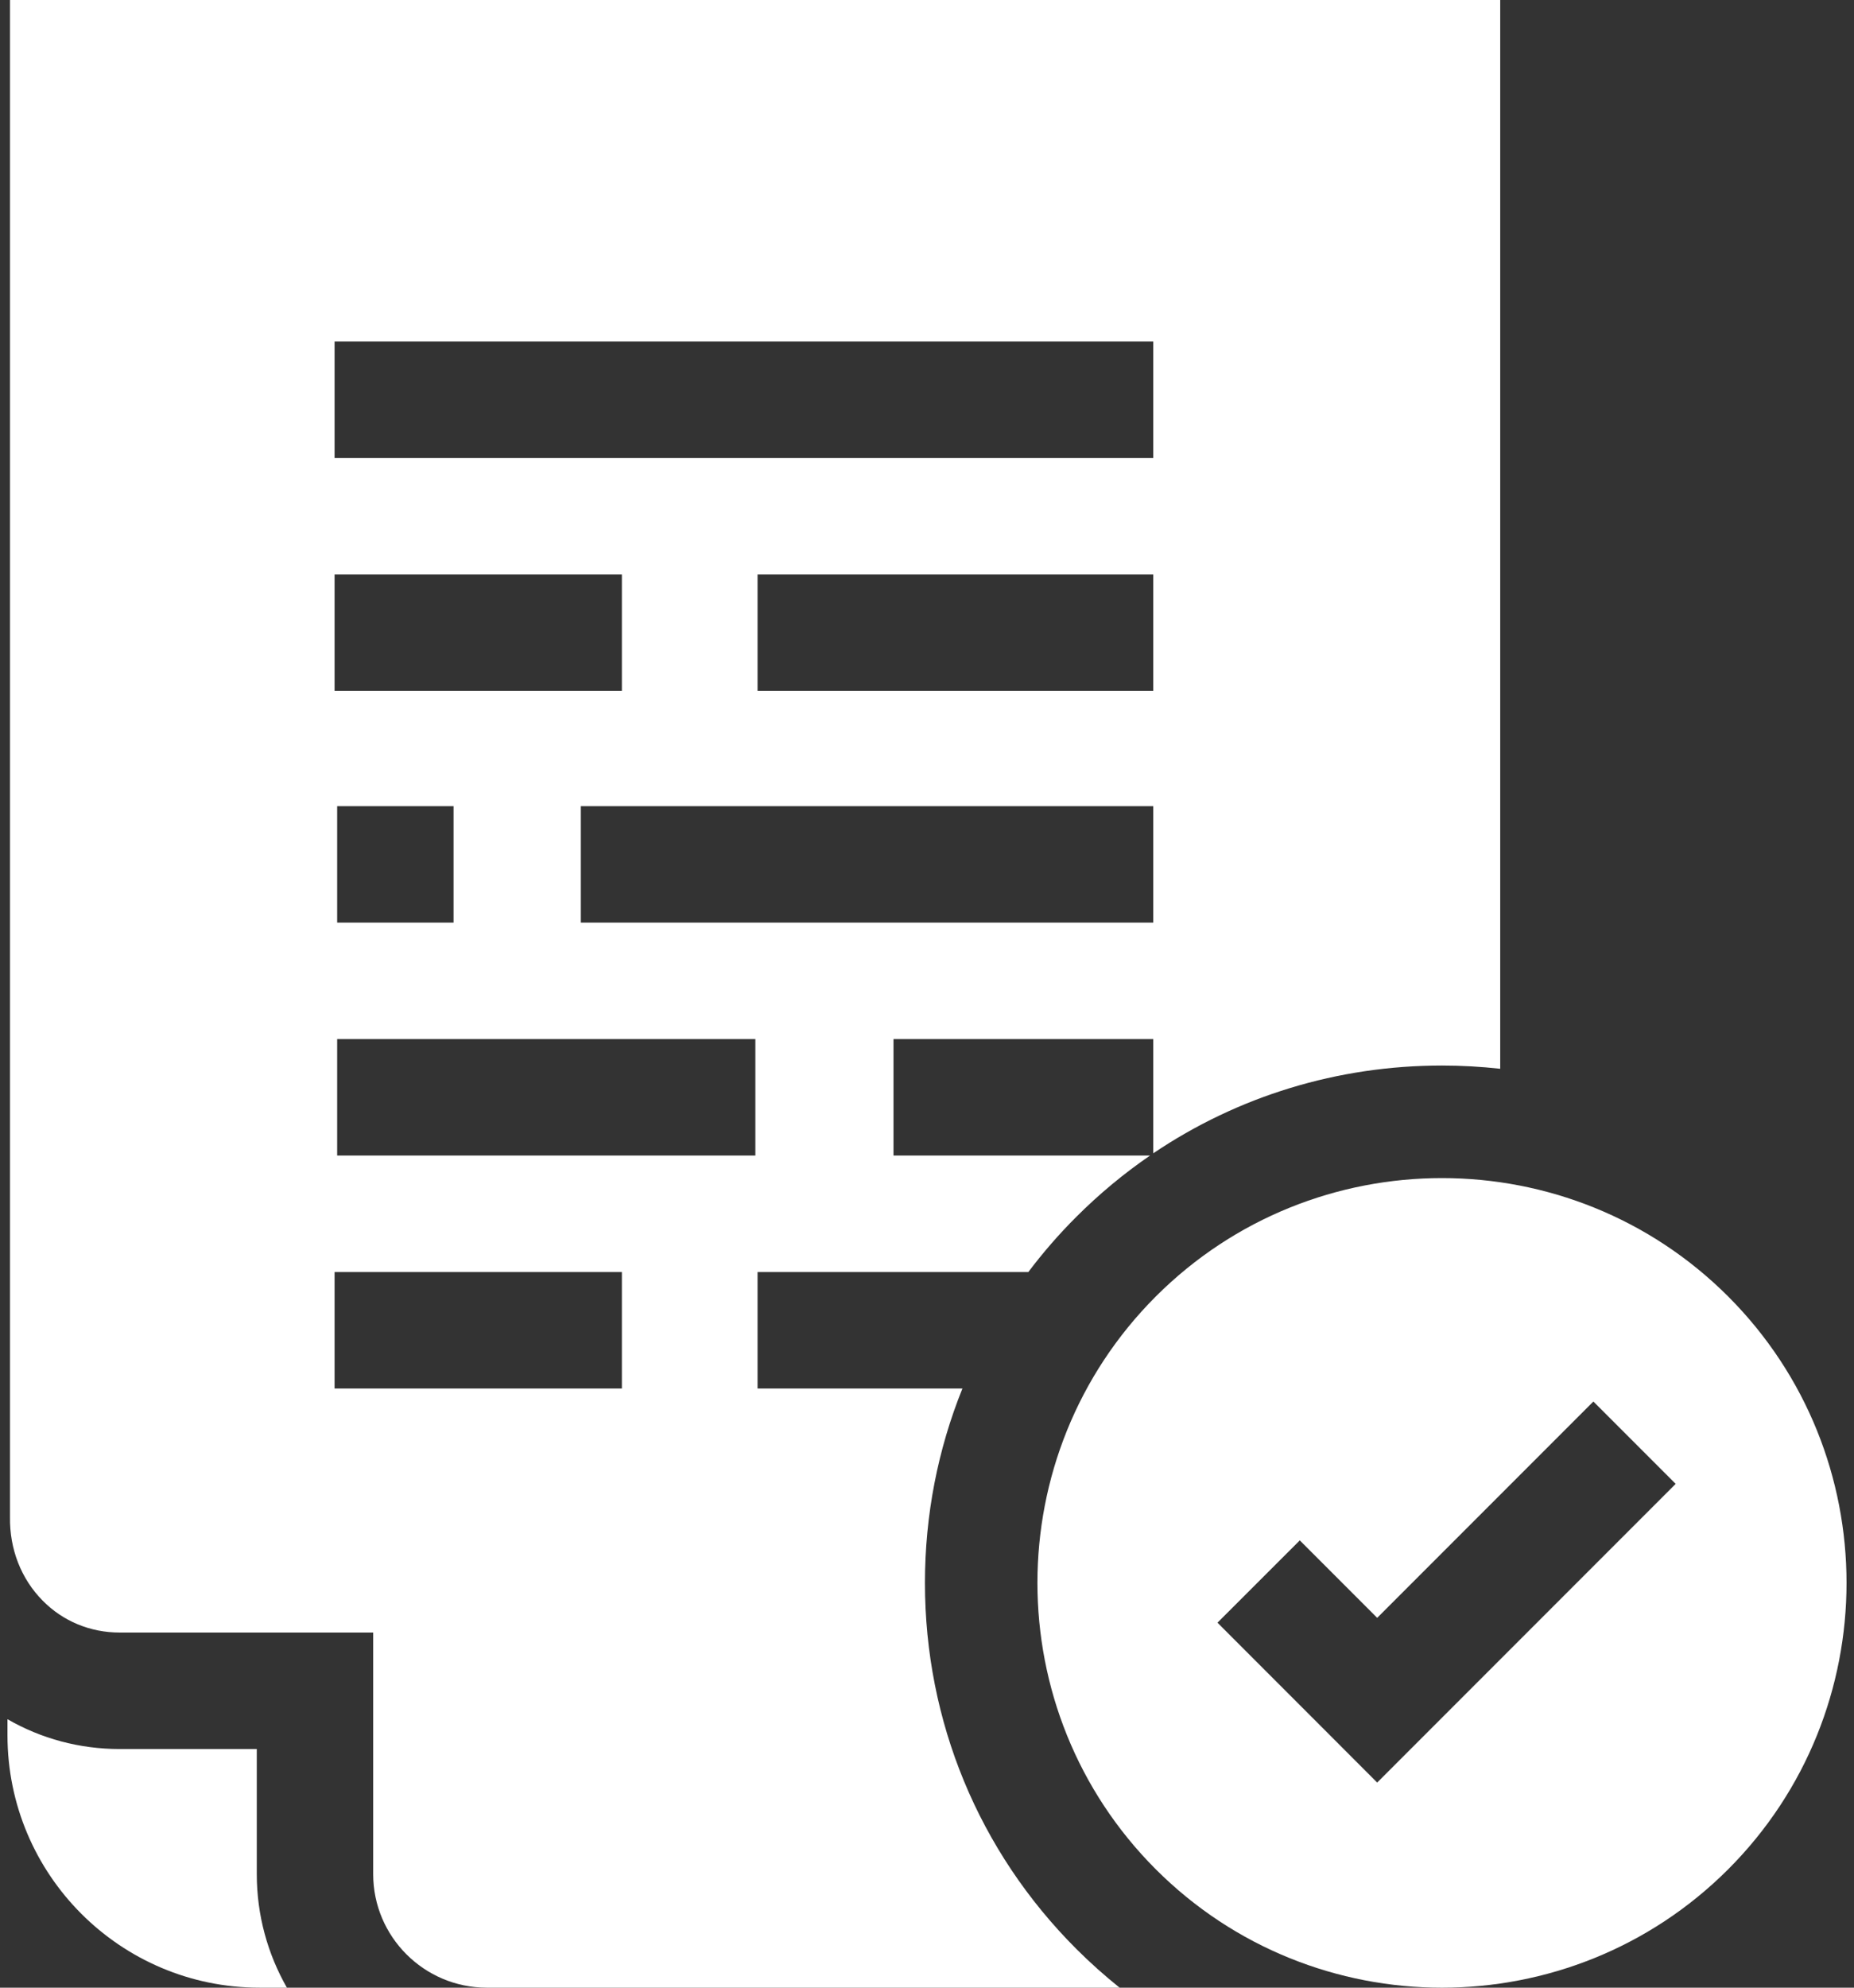 <svg width="28" height="30" viewBox="0 0 28 30" fill="none" xmlns="http://www.w3.org/2000/svg">
<rect x="0" y="0" width="28" height="30" fill="#333333" stroke="none"/>
<path d="M3.878 26.398H1.807C1.201 26.398 0.621 26.241 0.113 25.948V26.191C0.113 28.295 1.818 30 3.921 30H4.333C4.044 29.494 3.878 28.909 3.878 28.286V26.398Z" fill="white"/>
<path d="M13.969 23.89C13.969 22.868 14.164 21.876 14.535 20.957H11.441V19.199H15.53C15.75 18.908 15.991 18.629 16.254 18.367C16.6 18.021 16.973 17.712 17.368 17.441H13.494V15.683H17.417V17.407C18.695 16.545 20.2 16.082 21.778 16.082C22.073 16.082 22.367 16.099 22.657 16.131V0H0.151L0.151 22.898C0.144 23.381 0.319 23.829 0.644 24.158C0.95 24.469 1.363 24.64 1.807 24.64H5.636V28.287C5.636 29.23 6.404 29.998 7.349 30H16.909C16.682 29.818 16.463 29.623 16.254 29.414C14.78 27.941 13.969 25.979 13.969 23.89ZM17.417 13.925H8.772V12.168H17.417V13.925ZM17.417 10.428H11.441V8.671H17.417V10.428ZM5.053 5.155H17.417V6.913H5.053V5.155ZM5.053 8.671H9.392V10.428H5.053V8.671ZM6.85 12.168V13.925H5.092V12.168H6.85ZM9.392 20.957H5.053V19.199H9.392V20.957ZM11.408 17.441H5.092V15.683H11.408V17.441Z" fill="white"/>
<path d="M26.1 19.568C23.716 17.185 19.839 17.185 17.455 19.568C15.072 21.952 15.072 25.829 17.455 28.213C19.839 30.596 23.716 30.596 26.1 28.213C28.483 25.829 28.483 21.952 26.1 19.568ZM20.799 26.904L18.387 24.491L19.63 23.249L20.799 24.418L24.064 21.153L25.307 22.396L20.799 26.904Z" fill="white"/>
</svg>
